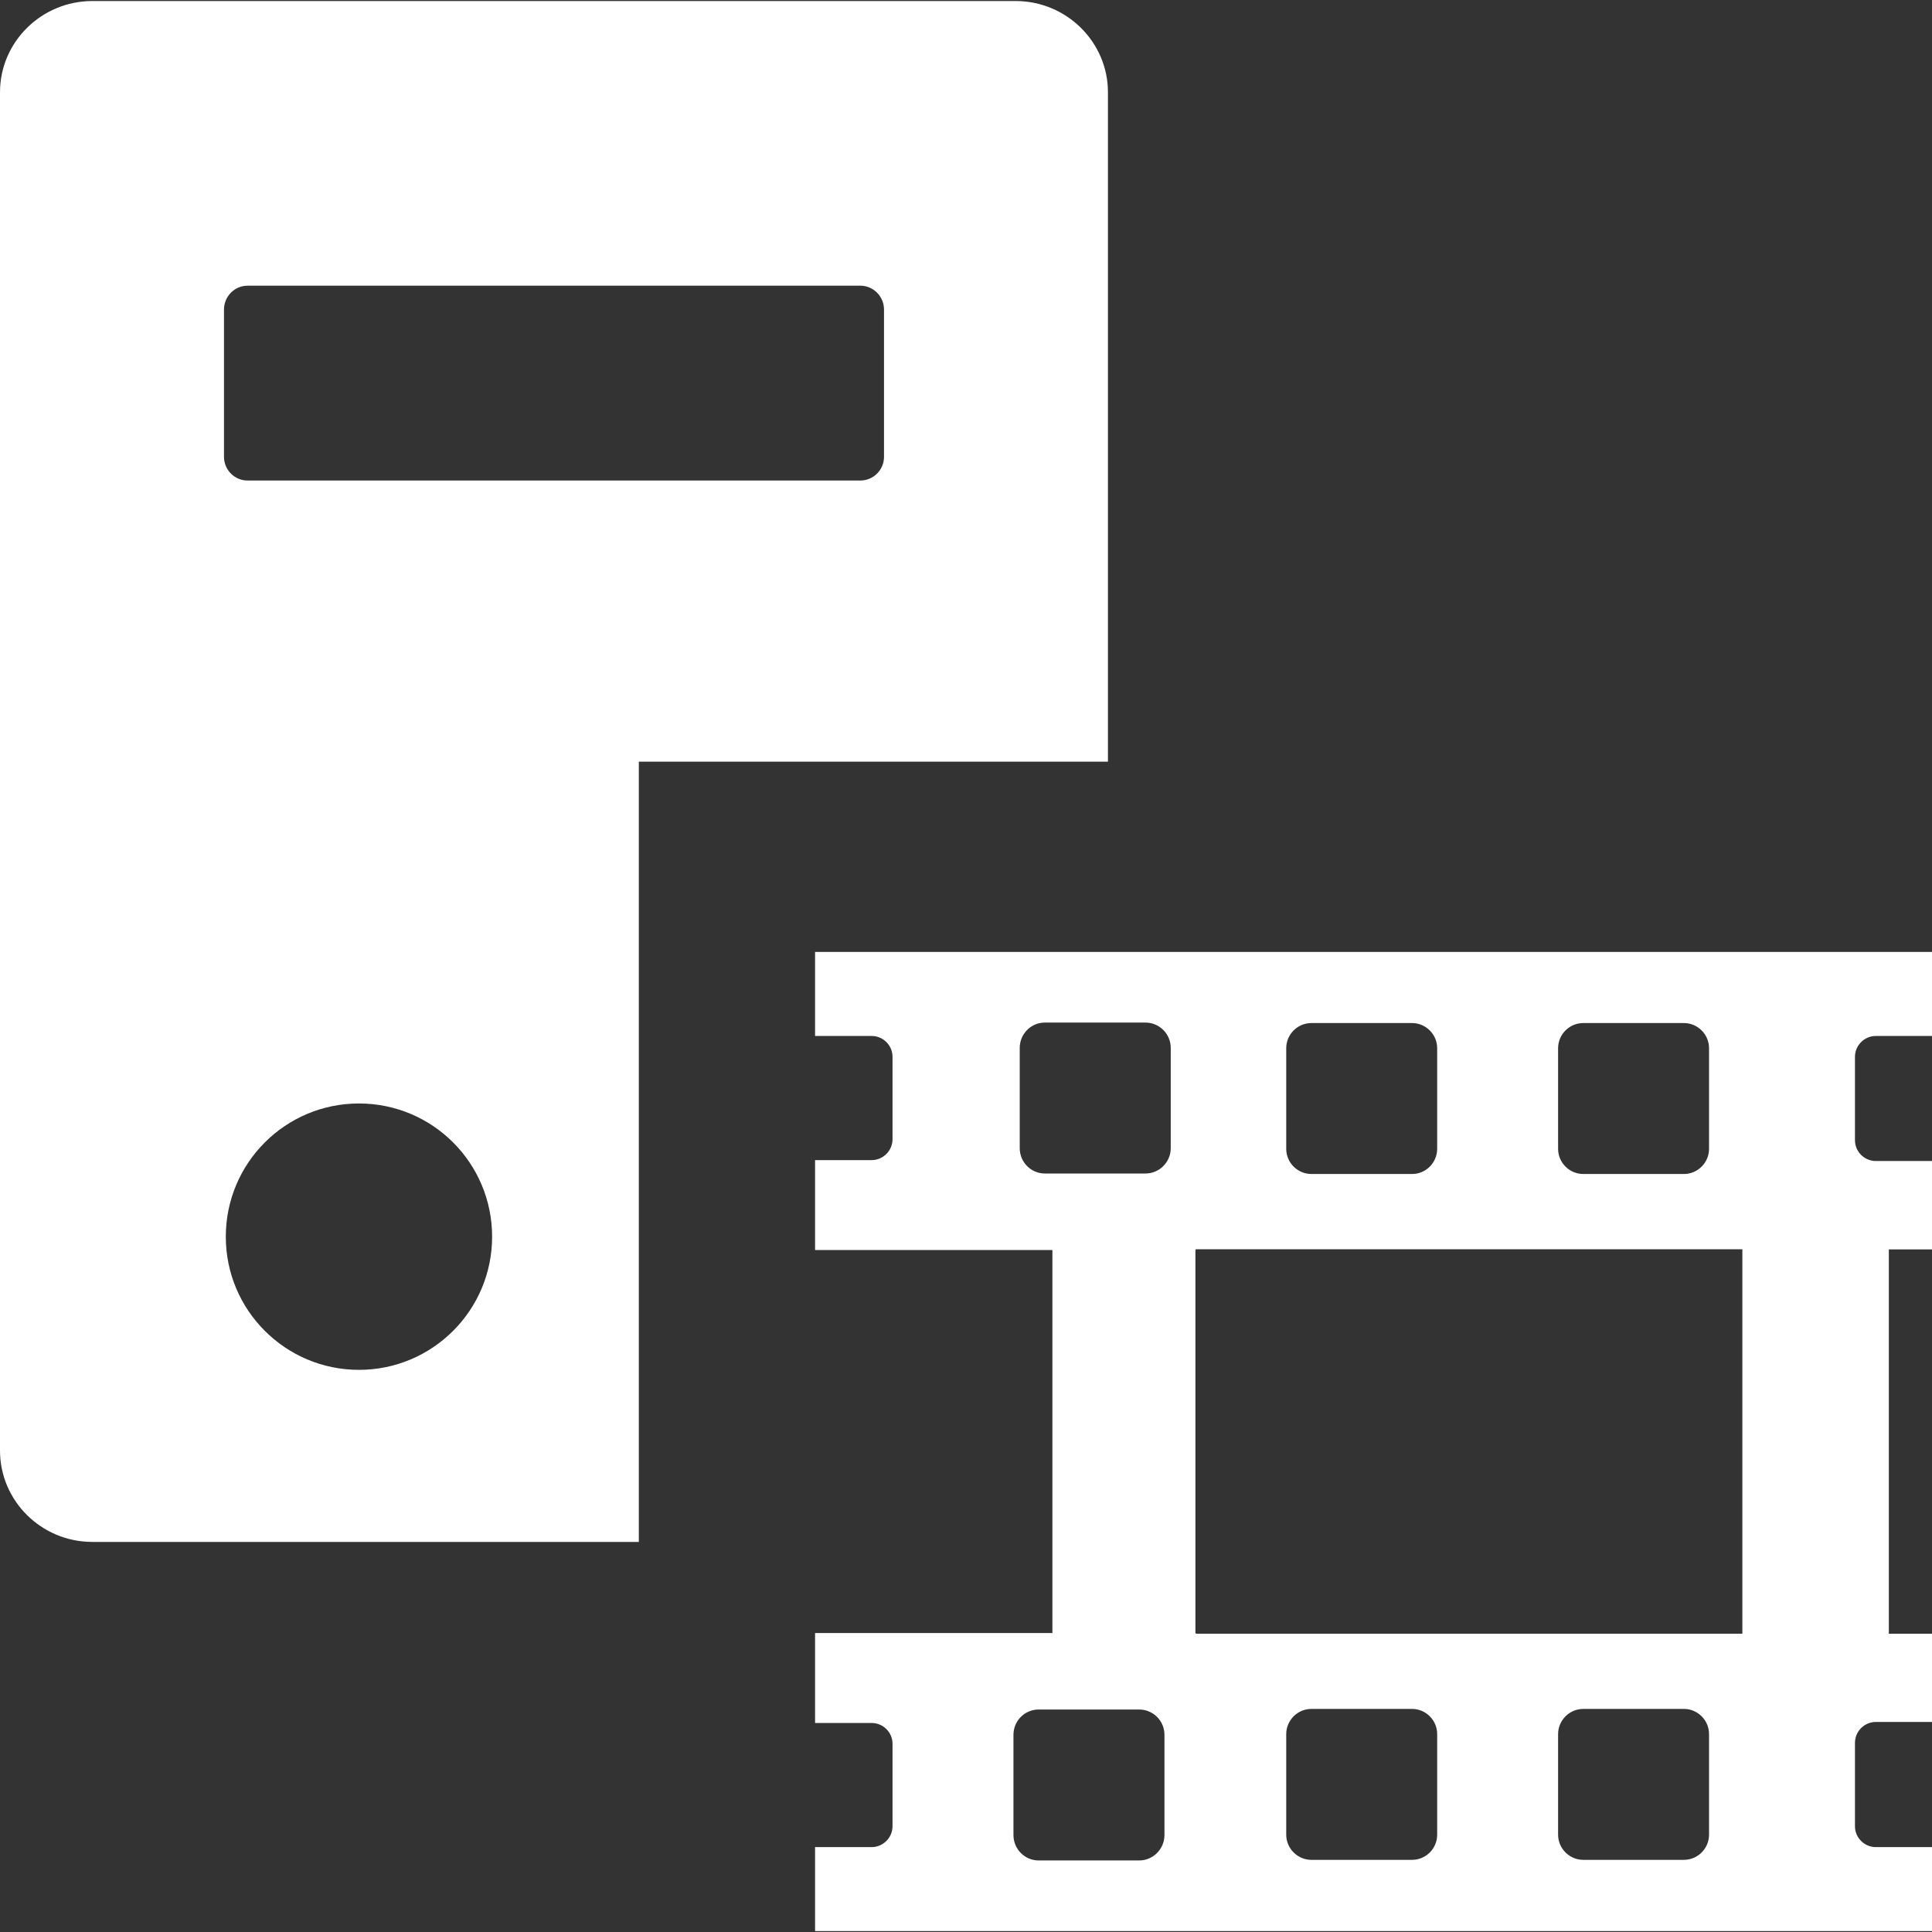 <?xml version="1.0" encoding="iso-8859-1"?>
<!-- Generator: Adobe Illustrator 14.0.0, SVG Export Plug-In . SVG Version: 6.00 Build 43363)  -->
<!DOCTYPE svg PUBLIC "-//W3C//DTD SVG 1.1//EN" "http://www.w3.org/Graphics/SVG/1.1/DTD/svg11.dtd">
<svg version="1.1" id="icon-m-toolbar-media-server-layer"
	 xmlns="http://www.w3.org/2000/svg" xmlns:xlink="http://www.w3.org/1999/xlink" x="0px" y="0px" width="32px" height="32px"
	 viewBox="0 0 32 32" style="enable-background:new 0 0 32 32;" xml:space="preserve">
<rect x="0" y="0" width="32" height="32" fill="#333333" stroke="none"/>
<g id="icon-m-toolbar-media-server">
	<rect style="fill:none;" width="32" height="32"/>
	<path style="fill:#FFFFFF;" d="M31.07,17.159H32v-1.392H13.5v1.375v0.017h0.938c0.189,0,0.345,0.155,0.345,0.345v1.365
		c0,0.19-0.156,0.346-0.345,0.346H13.5v0.016v1.462v0.011h3.931v6.344H13.5v0.012v1.461v0.017h0.938
		c0.189,0,0.345,0.154,0.345,0.345v1.365c0,0.189-0.156,0.346-0.345,0.346H13.5v0.016v1.375H32v-1.391h-0.93
		c-0.19,0-0.346-0.156-0.346-0.346v-1.381c0-0.19,0.155-0.346,0.346-0.346H32v-1.461h-0.715v-6.366H32V19.23h-0.93
		c-0.19,0-0.346-0.154-0.346-0.346v-1.381C30.725,17.314,30.88,17.159,31.07,17.159z M25.807,17.361
		c0-0.229,0.188-0.416,0.417-0.416h1.667c0.229,0,0.416,0.188,0.416,0.416v1.667c0,0.23-0.188,0.417-0.416,0.417h-1.667
		c-0.229,0-0.417-0.187-0.417-0.417V17.361z M21.304,17.361c0-0.229,0.188-0.416,0.417-0.416h1.667c0.229,0,0.416,0.188,0.416,0.416
		v1.667c0,0.23-0.187,0.417-0.416,0.417h-1.667c-0.229,0-0.417-0.187-0.417-0.417V17.361z M19.287,30.394
		c0,0.231-0.188,0.421-0.418,0.421h-1.666c-0.23,0-0.417-0.189-0.417-0.421v-1.661c0-0.231,0.187-0.418,0.417-0.418h1.666
		c0.23,0,0.418,0.187,0.418,0.418V30.394z M19.391,19.018c0,0.23-0.188,0.419-0.418,0.419h-1.667c-0.229,0-0.416-0.188-0.416-0.419
		v-1.662c0-0.23,0.186-0.419,0.416-0.419h1.667c0.23,0,0.418,0.188,0.418,0.419V19.018z M23.804,30.389
		c0,0.229-0.187,0.416-0.416,0.416h-1.667c-0.229,0-0.417-0.188-0.417-0.416v-1.667c0-0.229,0.188-0.417,0.417-0.417h1.667
		c0.229,0,0.416,0.188,0.416,0.417V30.389z M28.307,30.389c0,0.229-0.188,0.416-0.416,0.416h-1.667
		c-0.229,0-0.417-0.188-0.417-0.416v-1.667c0-0.229,0.188-0.417,0.417-0.417h1.667c0.229,0,0.416,0.188,0.416,0.417V30.389z
		 M28.86,27.059h-9.055v-0.012h-0.005v-6.344h0.005v-0.011h3.813h0.084h5.157V27.059z"/>
	<path style="fill:#FFFFFF;" d="M10.581,25.539V12.616h7.77V1.528c0-0.833-0.687-1.511-1.529-1.511H1.529
		C0.686,0.018,0,0.695,0,1.528v22.498c0,0.834,0.686,1.513,1.529,1.513H10.581z M5.946,22.689c-1.219,0-2.206-0.988-2.206-2.205
		c0-1.221,0.987-2.207,2.206-2.207c1.218,0,2.205,0.986,2.205,2.207C8.151,21.701,7.164,22.689,5.946,22.689z M4.1,7.959
		c-0.215,0-0.39-0.176-0.39-0.393V5.127c0-0.217,0.175-0.395,0.39-0.395h10.151c0.214,0,0.391,0.178,0.391,0.395v2.439
		c0,0.217-0.176,0.393-0.391,0.393H4.1z"/>
</g>
</svg>

